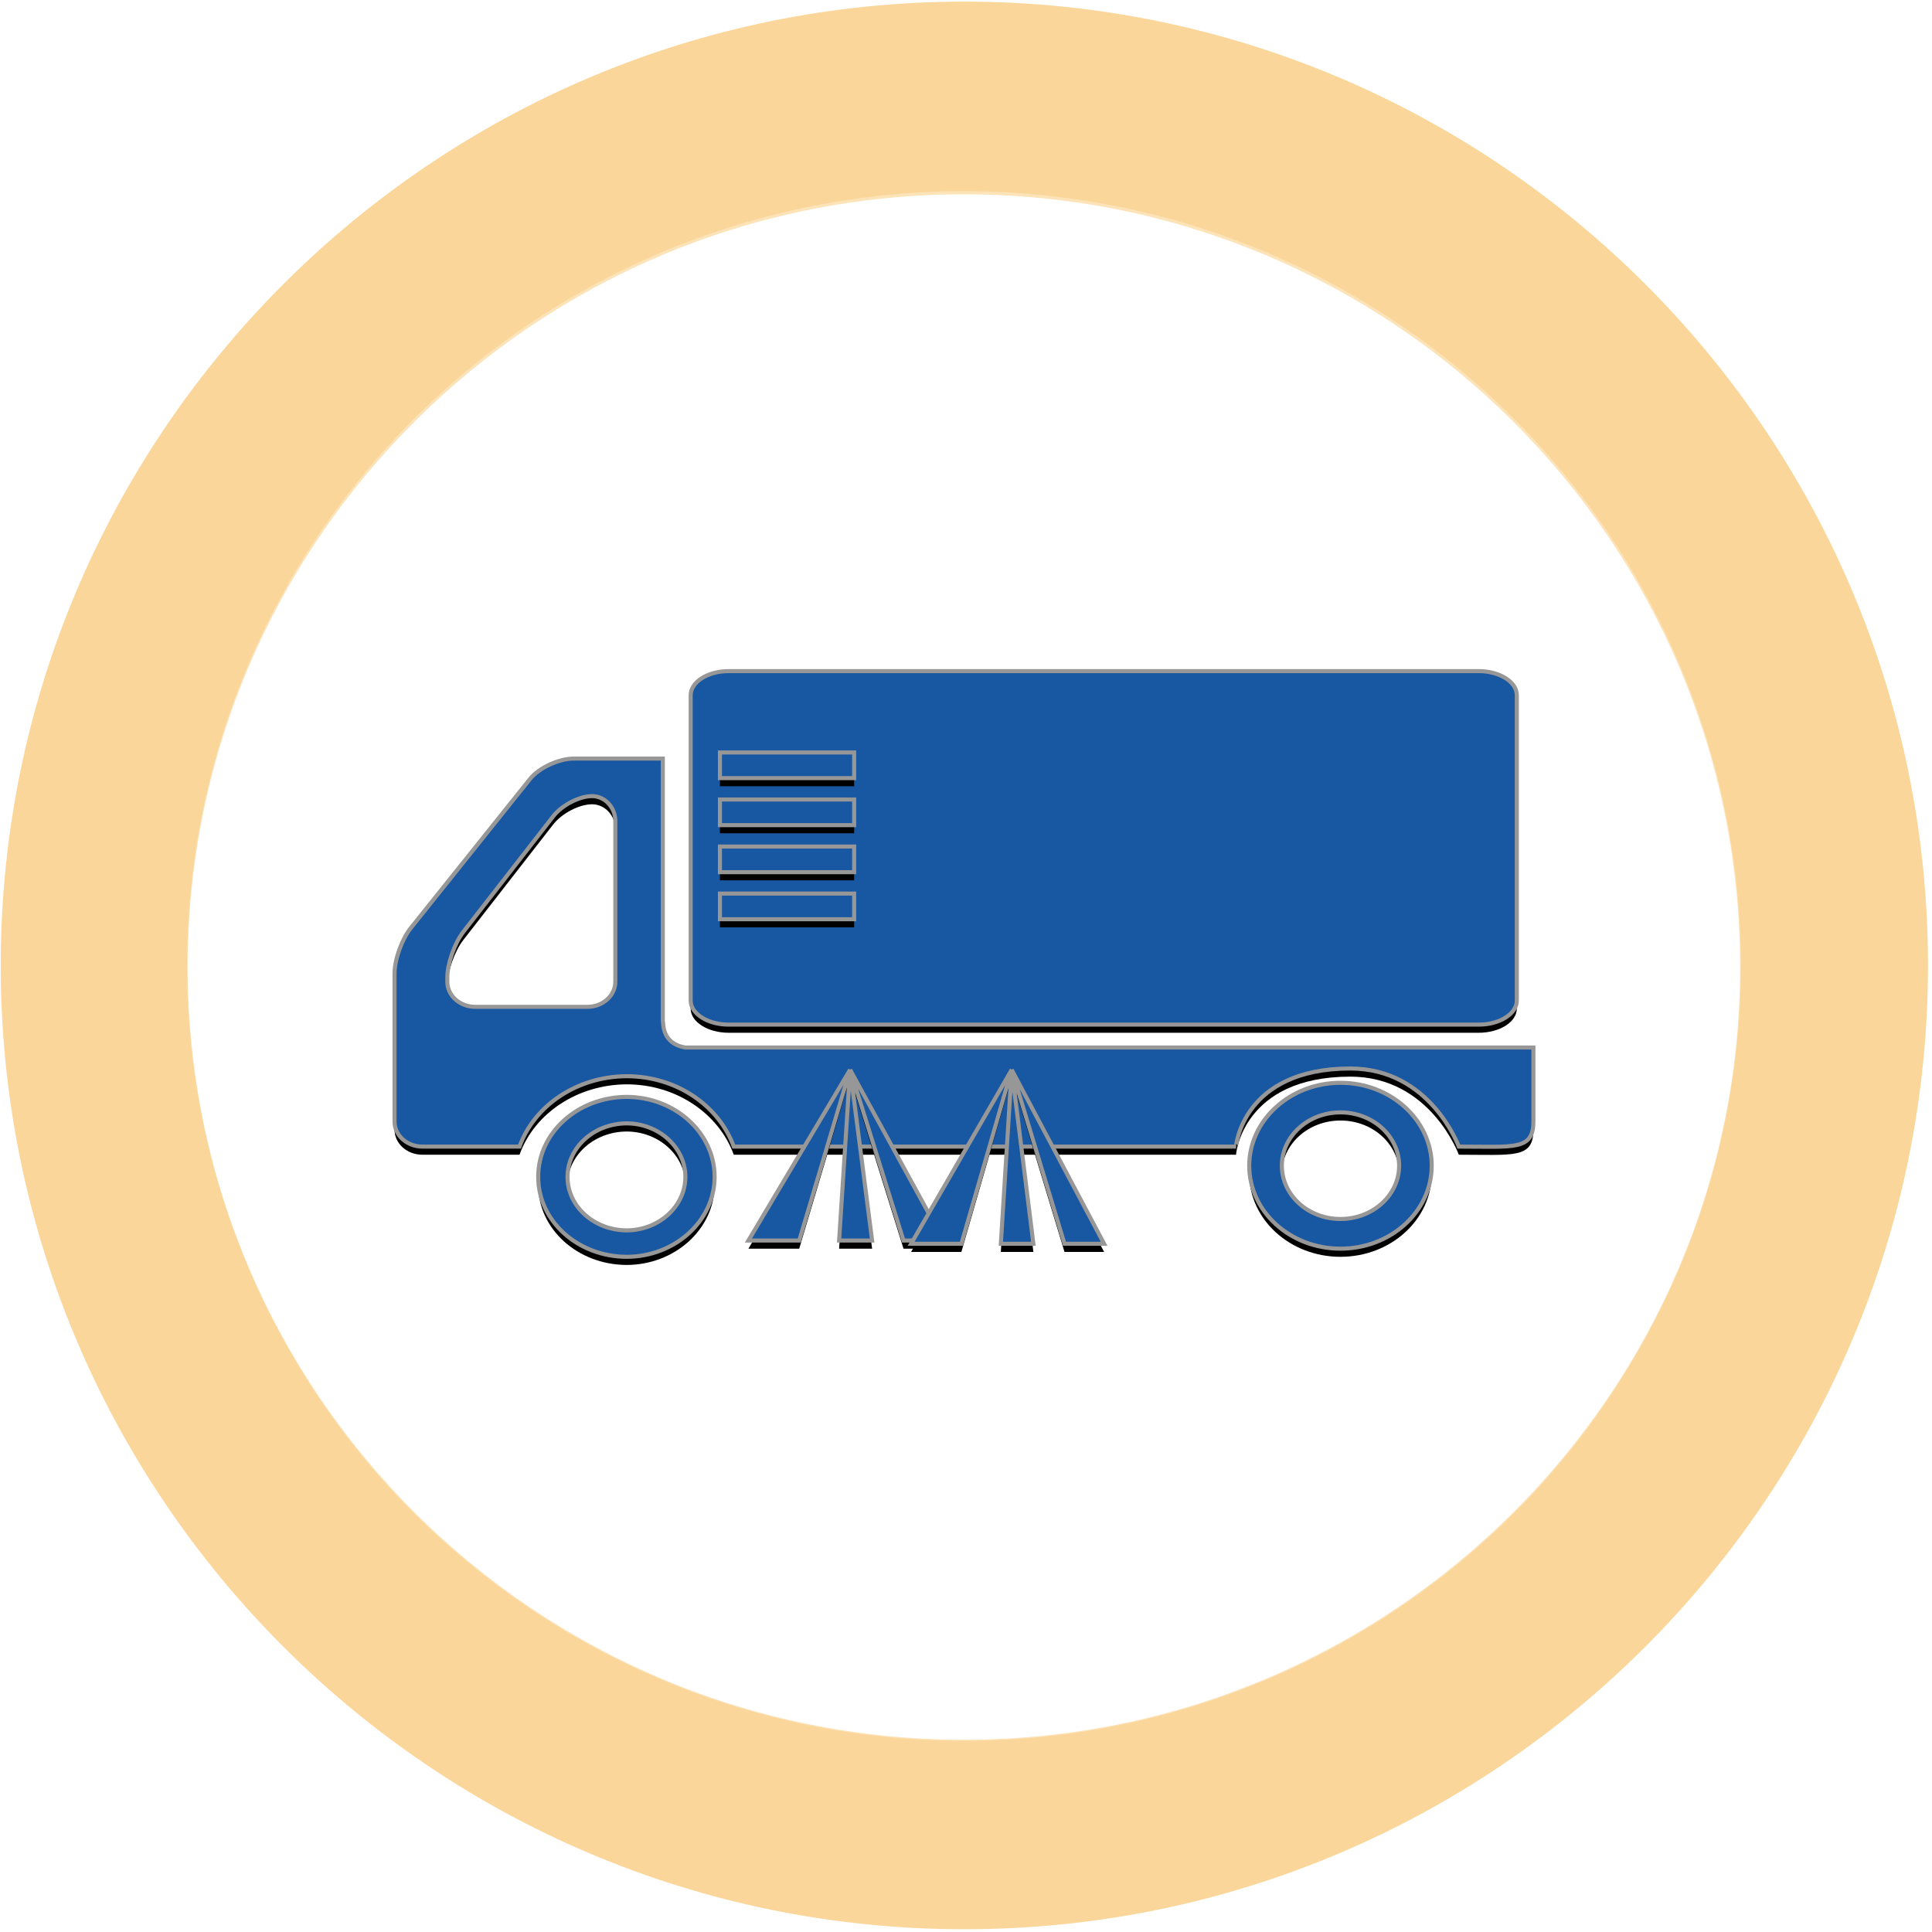 <?xml version="1.0" encoding="UTF-8"?>
<svg width="25px" height="25px" viewBox="0 0 475 475" version="1.1" xmlns="http://www.w3.org/2000/svg" xmlns:xlink="http://www.w3.org/1999/xlink">
    <!-- Generator: Sketch 48.1 (47250) - http://www.bohemiancoding.com/sketch -->
    <title>扫路车点选</title>
    <desc>Created with Sketch.</desc>
    <defs>
        <path d="M234.995,97.701 C254.691,97.701 261.663,116.901 261.663,116.901 C275.259,116.901 280,117.92 280,110.72 L280,92.547 L71.513,92.547 C69.414,92.202 66.21,90.989 66.022,86.442 L65.957,86.055 L65.957,21.499 L44.152,21.499 C40.423,21.499 35.551,23.739 33.349,26.467 L3.982,63.183 C1.808,65.895 2.65130125e-05,70.931 2.65130125e-05,74.333 L2.65130125e-05,110.737 C-0.01,114.125 3.032,116.882 6.803,116.901 L30.725,116.901 C34.429,106.621 45.06,99.641 57.083,99.596 C69.358,99.596 79.759,106.863 83.404,116.901 L206.903,116.901 C206.819,116.901 208.477,97.701 234.995,97.701 Z M12.978,76.362 L12.978,75.36 C12.978,71.975 14.739,66.922 16.885,64.143 L38.943,35.789 C41.07,32.994 45.399,30.737 48.566,30.737 C51.705,30.737 54.282,33.482 54.282,36.884 L54.282,76.362 C54.287,79.761 51.233,82.525 47.451,82.543 L19.837,82.543 C18.015,82.541 16.269,81.888 14.983,80.729 C13.696,79.57 12.975,77.999 12.978,76.362 Z M35.326,124.337 C35.289,135.144 44.992,143.94 57.018,144 C68.927,144 78.691,135.175 78.691,124.337 C78.691,113.516 68.955,104.682 57.018,104.682 C44.996,104.742 35.294,113.533 35.326,124.337 Z M42.531,124.337 C42.526,117.118 49.004,111.247 57.036,111.192 C65.01,111.192 71.504,117.128 71.504,124.337 C71.504,131.571 65.001,137.499 57.036,137.499 C48.996,137.443 42.516,131.563 42.531,124.337 Z M82.158,86.914 L266.554,86.914 C271.726,86.914 275.924,84.244 275.924,80.977 L275.924,5.928 C275.924,2.669 271.726,0 266.554,0 L82.158,0 C77.004,0 72.806,2.669 72.806,5.928 L72.806,80.985 C72.806,84.236 77.004,86.914 82.158,86.914 Z" id="path-1"></path>
        <filter x="-2.7%" y="-3.8%" width="105.4%" height="110.4%" filterUnits="objectBoundingBox" id="filter-2">
            <feMorphology radius="0.5" operator="dilate" in="SourceAlpha" result="shadowSpreadOuter1"></feMorphology>
            <feOffset dx="0" dy="2" in="shadowSpreadOuter1" result="shadowOffsetOuter1"></feOffset>
            <feGaussianBlur stdDeviation="2" in="shadowOffsetOuter1" result="shadowBlurOuter1"></feGaussianBlur>
            <feComposite in="shadowBlurOuter1" in2="SourceAlpha" operator="out" result="shadowBlurOuter1"></feComposite>
            <feColorMatrix values="0 0 0 0 0   0 0 0 0 0   0 0 0 0 0  0 0 0 0.5 0" type="matrix" in="shadowBlurOuter1"></feColorMatrix>
        </filter>
        <path d="M112.006,98 L87,140 L99.498,140 L112.006,98 Z M109.304,140 L112.006,98 L117.419,140 L109.304,140 Z M125.137,140 L112.006,98 L135,140 L125.137,140 Z" id="path-3"></path>
        <filter x="-15.6%" y="-16.0%" width="131.2%" height="138.6%" filterUnits="objectBoundingBox" id="filter-4">
            <feMorphology radius="0.5" operator="dilate" in="SourceAlpha" result="shadowSpreadOuter1"></feMorphology>
            <feOffset dx="0" dy="2" in="shadowSpreadOuter1" result="shadowOffsetOuter1"></feOffset>
            <feGaussianBlur stdDeviation="2" in="shadowOffsetOuter1" result="shadowBlurOuter1"></feGaussianBlur>
            <feComposite in="shadowBlurOuter1" in2="SourceAlpha" operator="out" result="shadowBlurOuter1"></feComposite>
            <feColorMatrix values="0 0 0 0 0   0 0 0 0 0   0 0 0 0 0  0 0 0 0.5 0" type="matrix" in="shadowBlurOuter1"></feColorMatrix>
        </filter>
        <path d="M151.735,98 L127,140.795 L139.363,140.795 L151.735,98 Z M149.065,140.795 L151.735,98 L157.067,140.795 L149.065,140.795 Z M164.715,140.795 L151.735,98 L174.454,140.795 L164.715,140.795 Z M232.571,142 C220.187,141.991 210.148,132.87 210.133,121.613 C210.133,110.392 220.208,101.217 232.571,101.217 C244.934,101.217 255,110.392 255,121.613 C254.985,132.866 244.952,141.986 232.571,142 Z M232.571,108.491 C224.609,108.491 218.154,114.358 218.154,121.596 C218.154,128.833 224.609,134.701 232.571,134.701 C240.533,134.701 246.988,128.833 246.988,121.596 C246.988,114.358 240.533,108.491 232.571,108.491 Z" id="path-5"></path>
        <filter x="-5.9%" y="-15.5%" width="111.7%" height="137.0%" filterUnits="objectBoundingBox" id="filter-6">
            <feMorphology radius="0.5" operator="dilate" in="SourceAlpha" result="shadowSpreadOuter1"></feMorphology>
            <feOffset dx="0" dy="2" in="shadowSpreadOuter1" result="shadowOffsetOuter1"></feOffset>
            <feGaussianBlur stdDeviation="2" in="shadowOffsetOuter1" result="shadowBlurOuter1"></feGaussianBlur>
            <feComposite in="shadowBlurOuter1" in2="SourceAlpha" operator="out" result="shadowBlurOuter1"></feComposite>
            <feColorMatrix values="0 0 0 0 0   0 0 0 0 0   0 0 0 0 0  0 0 0 0.5 0" type="matrix" in="shadowBlurOuter1"></feColorMatrix>
        </filter>
        <path d="M80,54.692 L113,54.692 L113,61 L80,61 L80,54.692 Z M80,43.128 L113,43.128 L113,49.436 L80,49.436 L80,43.128 Z M80,31.564 L113,31.564 L113,37.872 L80,37.872 L80,31.564 Z M80,20 L113,20 L113,26.308 L80,26.308 L80,20 Z" id="path-7"></path>
        <filter x="-22.7%" y="-13.4%" width="145.5%" height="136.6%" filterUnits="objectBoundingBox" id="filter-8">
            <feMorphology radius="0.5" operator="dilate" in="SourceAlpha" result="shadowSpreadOuter1"></feMorphology>
            <feOffset dx="0" dy="2" in="shadowSpreadOuter1" result="shadowOffsetOuter1"></feOffset>
            <feGaussianBlur stdDeviation="2" in="shadowOffsetOuter1" result="shadowBlurOuter1"></feGaussianBlur>
            <feComposite in="shadowBlurOuter1" in2="SourceAlpha" operator="out" result="shadowBlurOuter1"></feComposite>
            <feColorMatrix values="0 0 0 0 0   0 0 0 0 0   0 0 0 0 0  0 0 0 0.5 0" type="matrix" in="shadowBlurOuter1"></feColorMatrix>
        </filter>
    </defs>
    <g id="Page-1" stroke="none" stroke-width="1" fill="none" fill-rule="evenodd">
        <g id="扫路车点选">
            <g id="Group-2" transform="translate(-1, -1)">
                <g id="扫路车" opacity="0.5">
                    <g id="外框">
                        <g id="Group" transform="translate(0.627, 0.679)">
                            <path d="M237.469,474.644 C106.831,474.644 0.55,368.345 0.55,237.689 C0.55,107.024 106.831,0.719 237.469,0.719 C368.105,0.719 474.387,107.024 474.387,237.689 C474.387,368.347 368.105,474.644 237.469,474.644 Z M237.357,428.047 C342.585,428.047 428.193,342.824 428.193,238.071 C428.193,133.319 342.585,48.096 237.357,48.096 C132.129,48.096 46.521,133.319 46.521,238.071 C46.521,342.824 132.129,428.047 237.357,428.047 Z" id="Combined-Shape" fill-opacity="0.914" fill="#F5A623" fill-rule="nonzero"></path>
                            <ellipse id="Oval" fill-opacity="0.3" fill="#FFFFFF" cx="237.373" cy="237.821" rx="191" ry="190.5"></ellipse>
                        </g>
                    </g>
                </g>
                <g id="扫路车" transform="translate(98, 166)" fill-rule="nonzero">
                    <g id="Shape">
                        <use fill="black" fill-opacity="1" filter="url(#filter-2)" xlink:href="#path-1"></use>
                        <use stroke="#979797" stroke-width="1" fill="#1857A1" fill-rule="evenodd" xlink:href="#path-1"></use>
                    </g>
                    <g id="Shape">
                        <use fill="black" fill-opacity="1" filter="url(#filter-4)" xlink:href="#path-3"></use>
                        <use stroke="#979797" stroke-width="1" fill="#1857A1" fill-rule="evenodd" xlink:href="#path-3"></use>
                    </g>
                    <g id="Shape">
                        <use fill="black" fill-opacity="1" filter="url(#filter-6)" xlink:href="#path-5"></use>
                        <use stroke="#979797" stroke-width="1" fill="#1857A1" fill-rule="evenodd" xlink:href="#path-5"></use>
                    </g>
                    <g id="Shape">
                        <use fill="black" fill-opacity="1" filter="url(#filter-8)" xlink:href="#path-7"></use>
                        <use stroke="#979797" stroke-width="1" fill="#1857A1" fill-rule="evenodd" xlink:href="#path-7"></use>
                    </g>
                </g>
            </g>
        </g>
    </g>
</svg>